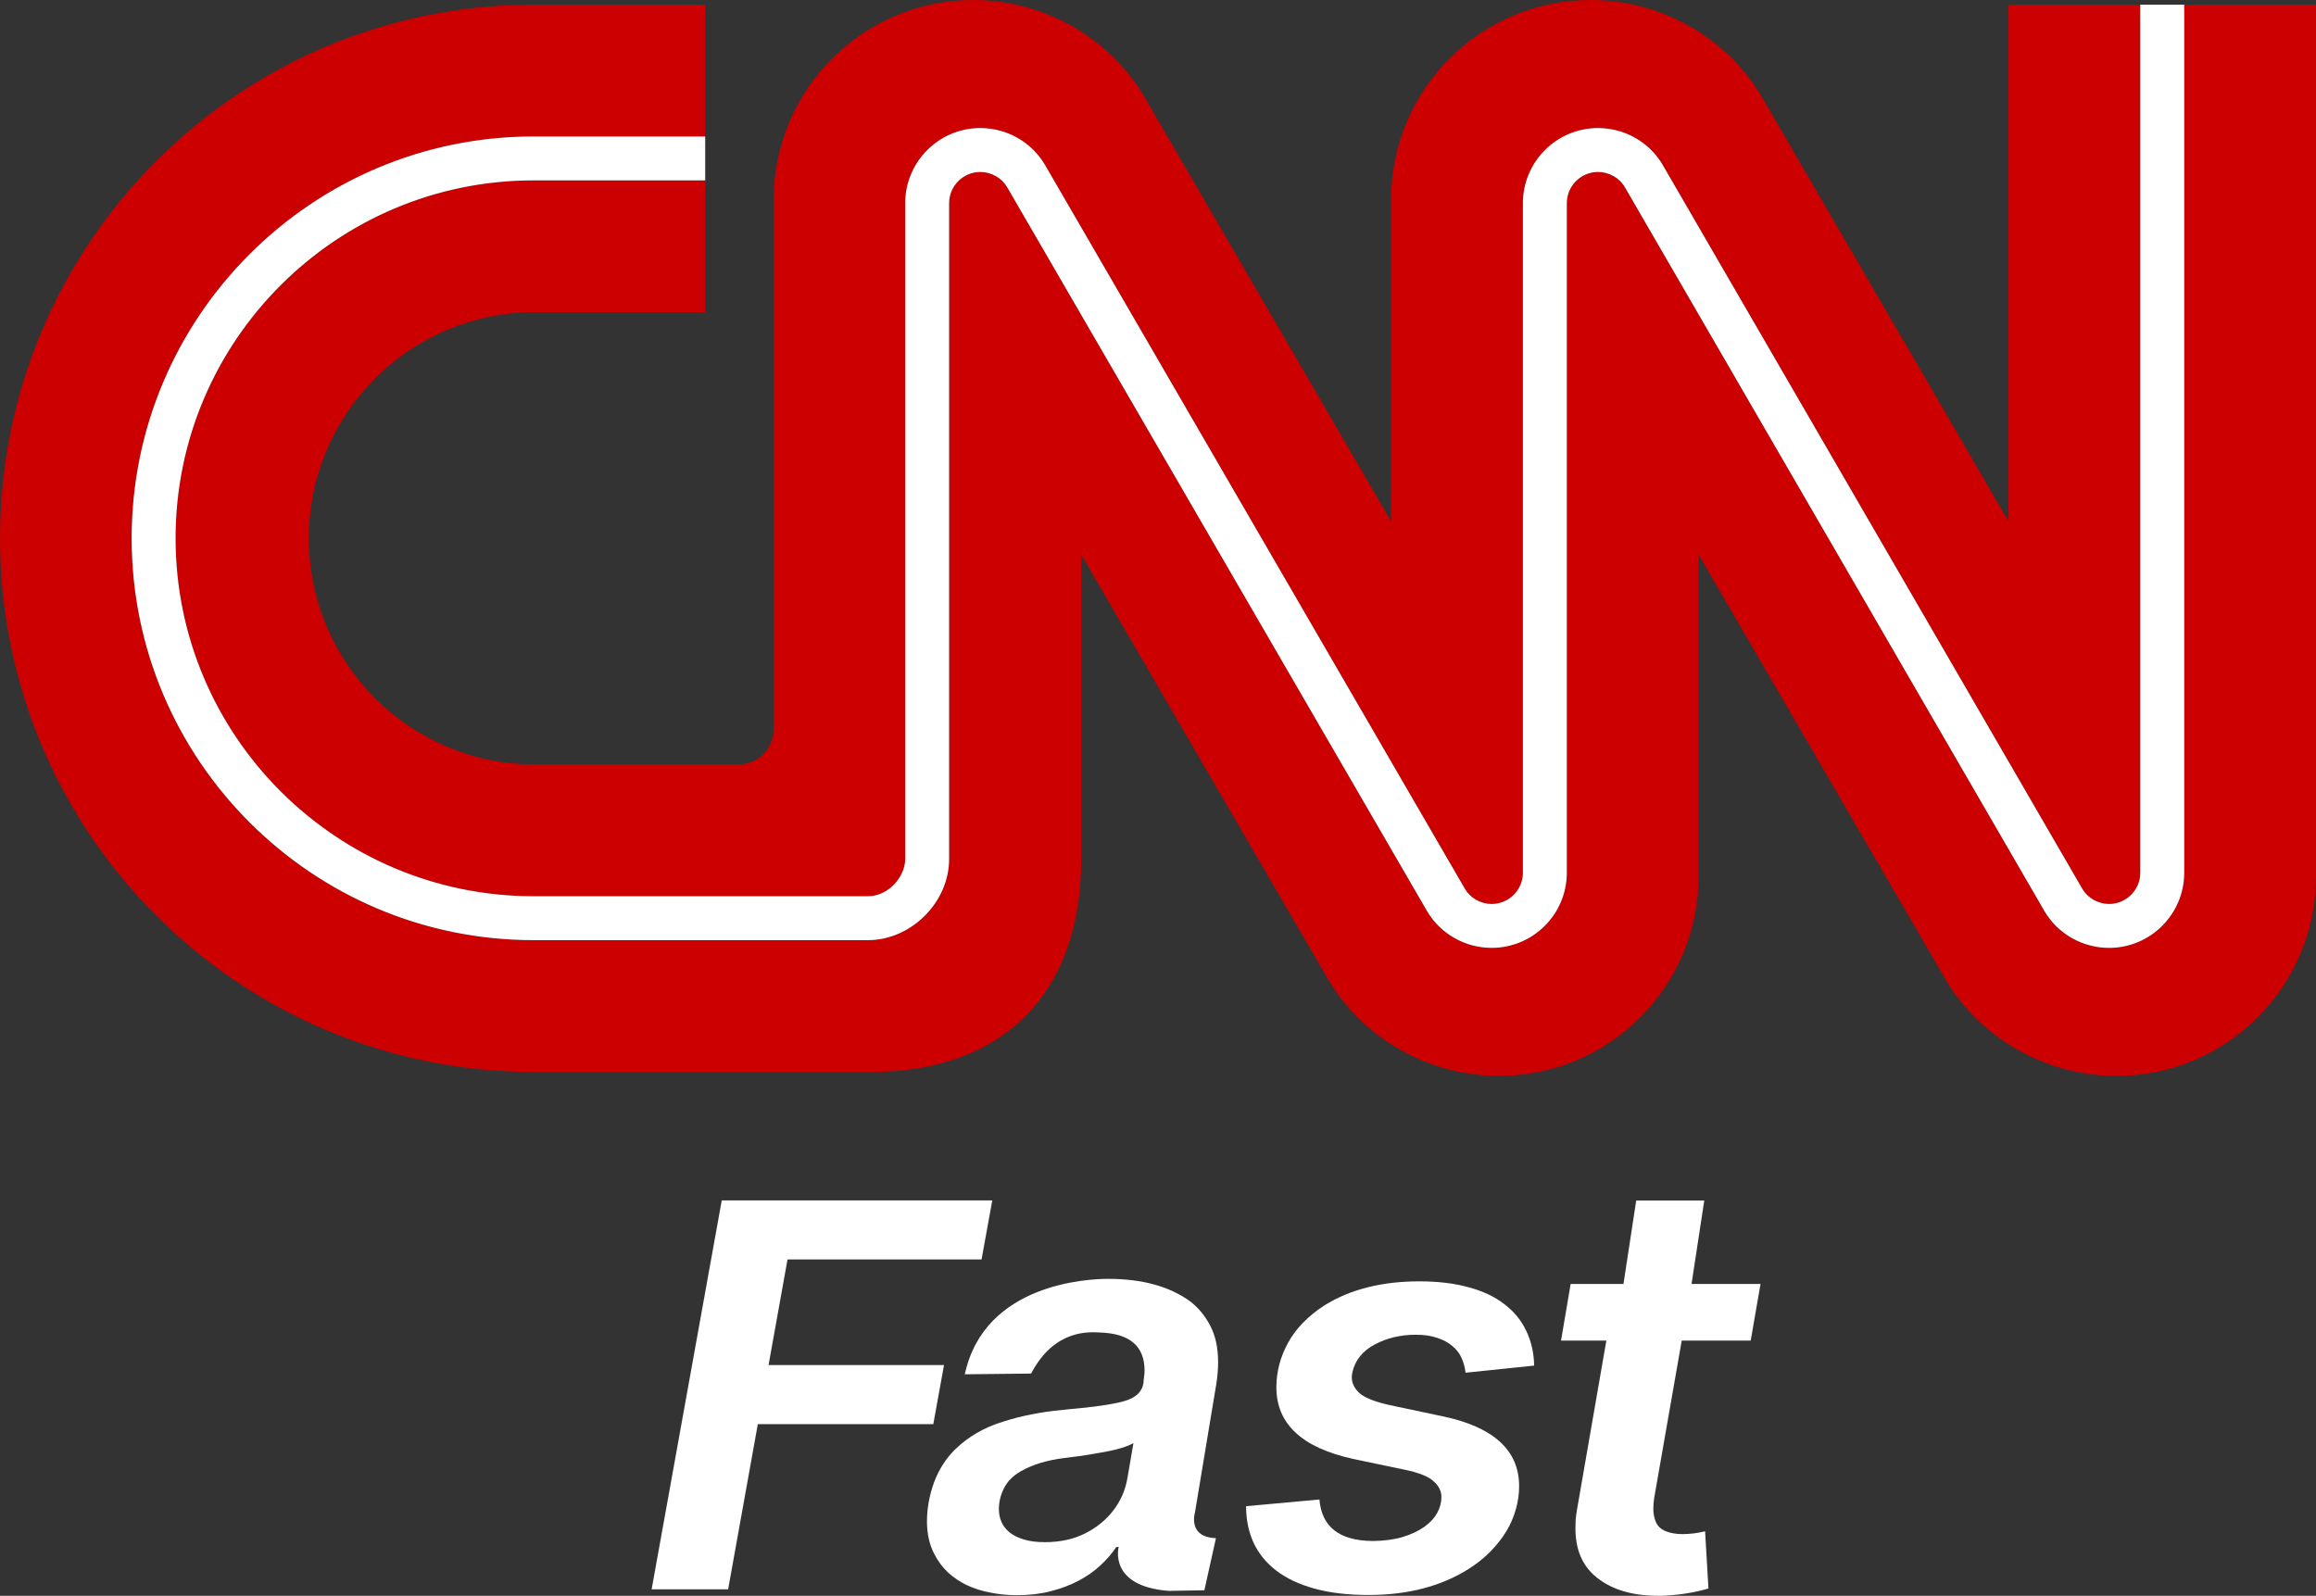 <svg enable-background="new 0 0 1000 464.623" version="1.1" viewBox="0 0 462 318.37" xml:space="preserve" xmlns="http://www.w3.org/2000/svg">
	<rect x="0" y="0" width="462" height="318.37" fill="#333333" stroke="none"/>
	<g transform="matrix(.462 0 0 .462 .001 -.001)">
		<path d="m75.814 232.46c0 85.224 69.334 154.56 154.56 154.56h144.37c9.066 0 16.098-8.618 16.098-16.04v-283.23c0-17.892 14.557-32.453 32.445-32.453 11.475 0 22.17 6.085 27.901 15.886 0.719 1.234 44.427 76.59 90.698 156.38 44.211 76.241 89.934 155.08 90.652 156.31 2.313 3.946 6.836 6.492 11.529 6.492 7.434 0 13.485-6.047 13.485-13.486v-289.13c0-17.892 14.549-32.453 32.445-32.453 11.475 0 22.17 6.085 27.897 15.886 0.727 1.234 44.398 76.59 90.64 156.38 44.169 76.224 89.851 155.04 90.586 156.31 2.313 3.946 6.836 6.492 11.529 6.492 7.434 0 13.477-6.047 13.477-13.486v-374.85h-56.903v223.13s-103.1-177.46-106.44-183.17c-15.051-25.729-43.592-41.985-73.969-41.985-47.584 0-86.171 38.604-86.171 86.184v138.97s-103.1-177.46-106.44-183.17c-15.051-25.729-43.592-41.985-73.969-41.985-47.583 0-86.171 38.604-86.171 86.184v228.36c0.029 8.311-6.217 15.554-15.313 15.57h-87.758c-53.93 0-97.651-43.721-97.651-97.655s43.721-97.655 97.651-97.655h73.508v-56.903h-74.118c-85.224 0-154.56 69.334-154.56 154.56" fill="#c00"/>
		<path d="m943.09 2.021v374.86c0 17.896-14.549 32.453-32.445 32.453-11.475 0-22.17-6.085-27.901-15.882-0.718-1.234-44.398-76.594-90.631-156.38-44.178-76.22-89.847-155.04-90.594-156.31-2.305-3.946-6.836-6.496-11.529-6.496-7.434 0-13.477 6.047-13.477 13.481v289.13c0 17.896-14.557 32.453-32.449 32.453-11.475 0-22.162-6.085-27.901-15.882-0.718-1.234-44.427-76.59-90.698-156.38-44.215-76.237-89.934-155.07-90.657-156.31-2.313-3.946-6.836-6.496-11.529-6.496-7.434 0-13.477 6.047-13.477 13.481v283.23c0 18.648-16.384 35.008-35.061 35.008h-144.37c-95.682 0-173.53-77.84-173.53-173.53 0-95.682 77.848-173.53 173.53-173.53h74.114v-56.908h-74.048c-127.27 0-230.44 103.17-230.44 230.43 0 127.27 103.17 230.44 230.44 230.44h145.75c55.213 0.029 90.719-32.32 90.644-91.99v-131.44s103.84 178.73 106.45 183.17c15.051 25.725 43.592 41.981 73.969 41.981 47.588 0 86.167-38.604 86.167-86.179v-138.97s103.1 177.47 106.44 183.17c15.055 25.725 43.596 41.981 73.973 41.981 47.584 0 86.167-38.604 86.167-86.179v-376.42z" fill="#c00"/>
		<path d="m56.847 232.46c0 95.686 77.844 173.53 173.53 173.53h144.37c18.677 0 35.066-16.36 35.066-35.012v-283.23c0-7.434 6.043-13.481 13.477-13.481 4.693 0 9.216 2.546 11.529 6.491 0.719 1.242 46.441 80.078 90.657 156.31 46.271 79.788 89.975 155.14 90.698 156.38 5.736 9.797 16.422 15.878 27.897 15.878 17.896 0 32.453-14.557 32.453-32.453v-289.13c0-7.434 6.043-13.481 13.477-13.481 4.693 0 9.22 2.546 11.529 6.491 0.743 1.271 46.416 80.091 90.594 156.31 46.234 79.788 89.909 155.15 90.632 156.39 5.731 9.797 16.422 15.878 27.897 15.878 17.896 0 32.449-14.557 32.449-32.453v-374.85h-18.972v374.85c0 7.439-6.043 13.486-13.477 13.486-4.693 0-9.216-2.546-11.529-6.492-0.739-1.271-46.416-80.087-90.586-156.31-46.242-79.792-89.913-155.15-90.64-156.38-5.731-9.802-16.422-15.886-27.897-15.886-17.896 0-32.449 14.561-32.449 32.453v289.13c0 7.439-6.047 13.486-13.481 13.486-4.693 0-9.216-2.546-11.529-6.492-0.719-1.238-46.441-80.074-90.657-156.31-46.271-79.788-89.975-155.14-90.698-156.38-5.731-9.802-16.422-15.886-27.897-15.886-17.892 0-32.445 14.561-32.445 32.453v283.23c0 7.422-7.031 16.04-16.098 16.04h-144.37c-85.224 0-154.56-69.334-154.56-154.56 0-85.224 69.334-154.56 154.56-154.56h74.114v-18.972h-74.114c-95.682 0-173.53 77.844-173.53 173.53" fill="#fff"/>
	</g>
	<g fill="#fff">
		<path d="m331.6 318.37h-0.791c-5.47 0-9.733-1.358-12.787-4.074-2.499-2.232-3.749-5.352-3.749-9.359 0-0.565 0.014-1.143 0.042-1.735 0.056-0.619 0.139-1.251 0.25-1.896l5.873-33.851h-9.039l1.916-11.295h10.539l2.541-16.645h13.578l-2.541 16.645h13.762l-1.958 11.295h-13.762l-5.498 31.43c-0.056 0.377-0.097 0.753-0.125 1.129-0.028 0.35-0.042 0.686-0.042 1.008 0 0.914 0.167 1.788 0.5 2.622 0.361 0.834 1.027 1.452 1.999 1.856 0.972 0.377 2.083 0.565 3.332 0.565 1.444 0 2.943-0.188 4.498-0.565l0.666 11.416c-2.86 0.834-5.928 1.318-9.205 1.452z" stroke-width="1.443"/>
		<path d="m273.03 318.21q-6.166 0-10.769-1.262-4.604-1.262-7.646-3.59-3.042-2.328-4.563-5.602-1.48-3.275-1.48-7.26l14.633-1.341q0.658 8.206 10.646 8.285 3.371-0.039 5.919-0.789 2.59-0.789 4.316-2.012 1.726-1.223 2.59-2.762 0.863-1.578 0.863-3.196 0-1.775-1.521-3.117-1.521-1.46-5.714-2.328l-10.358-2.17q-15.332-3.354-15.332-14.282 0-4.655 2.343-8.917t7.276-7.457q7.687-4.774 18.908-4.774 5.59 0 9.824 1.184 4.275 1.144 7.111 3.354 2.877 2.17 4.357 5.287 1.521 3.117 1.603 6.983l-13.688 1.42q-0.164-1.539-0.781-2.92-0.617-1.381-1.85-2.407-1.192-1.026-3.001-1.618-1.768-0.631-4.275-0.631-4.604 0-8.262 1.973-3.576 1.933-4.398 5.484-0.123 0.552-0.123 1.026 0 1.736 1.521 3.156 1.603 1.42 6.083 2.407l10.441 2.209q15.332 3.196 15.332 13.967 0 2.328-0.658 4.616-0.617 2.249-1.891 4.379-1.274 2.091-3.165 4.024-1.891 1.933-4.398 3.511-8.221 5.168-19.895 5.168z" stroke-width="1.417"/>
		<path d="m208.41 307.67c3.063 0 5.75-0.583 8.06-1.75s4.191-2.704 5.642-4.613c1.451-1.909 2.378-4.03 2.781-6.363l1.209-7.039c-1.209 0.689-3.103 1.272-5.683 1.75-1.773 0.318-3.345 0.583-4.715 0.795-1.343 0.186-2.485 0.331-3.426 0.437-3.412 0.424-6.287 1.299-8.625 2.625-1.532 0.875-2.647 1.988-3.345 3.34s-1.048 2.757-1.048 4.215c0 0.928 0.175 1.79 0.524 2.585 0.349 0.795 0.9 1.498 1.652 2.108 0.752 0.583 1.706 1.047 2.861 1.392 1.155 0.345 2.526 0.517 4.111 0.517zm-5.521 10.578c-1.854 0-3.627-0.172-5.32-0.517-1.693-0.318-3.251-0.809-4.675-1.471-1.424-0.689-2.7-1.551-3.829-2.585-1.102-1.06-2.015-2.306-2.741-3.738-0.94-1.856-1.411-3.99-1.411-6.402 0-2.572 0.47-5.17 1.411-7.794 0.967-2.572 2.351-4.745 4.151-6.522 2.633-2.572 5.817-4.427 9.552-5.567 1.881-0.61 3.788-1.1 5.723-1.471 1.961-0.398 3.99-0.689 6.086-0.875l1.411-0.159c2.499-0.212 4.648-0.451 6.448-0.716 1.827-0.265 3.318-0.557 4.474-0.875 2.364-0.636 3.681-1.882 3.95-3.738v-0.239c0.054-0.371 0.094-0.729 0.121-1.074 0.054-0.345 0.081-0.689 0.081-1.034 0-4.878-2.91-7.42-8.845-7.628-1.775-0.062-9.013-0.934-13.792 8.19l-13.219 0.144c3.914-18.215 24.75-19.038 28.601-19.038 6.717 0 12.131 1.471 16.242 4.414 1.693 1.272 3.063 2.916 4.111 4.931 1.048 1.988 1.572 4.414 1.572 7.277 0 1.379-0.121 2.837-0.363 4.374l-4.257 25.621s-1.534 4.927 4.188 5.114l-2.308 10.394-7.122 0.124c-12.127-0.933-9.967-8.764-9.967-8.764h-0.484c-0.833 1.272-1.881 2.492-3.144 3.659-1.236 1.167-2.687 2.187-4.353 3.062-1.639 0.875-3.493 1.577-5.562 2.108-2.042 0.53-4.285 0.795-6.731 0.795z" stroke-width="1.409"/>
		<path d="m145.25 317.08h-15.26l13.985-77.589h53.966l-2.139 11.782h-38.706l-3.784 21.064h35.004l-2.139 11.782h-35.004z" stroke-width="1.389"/>
	</g>
</svg>
